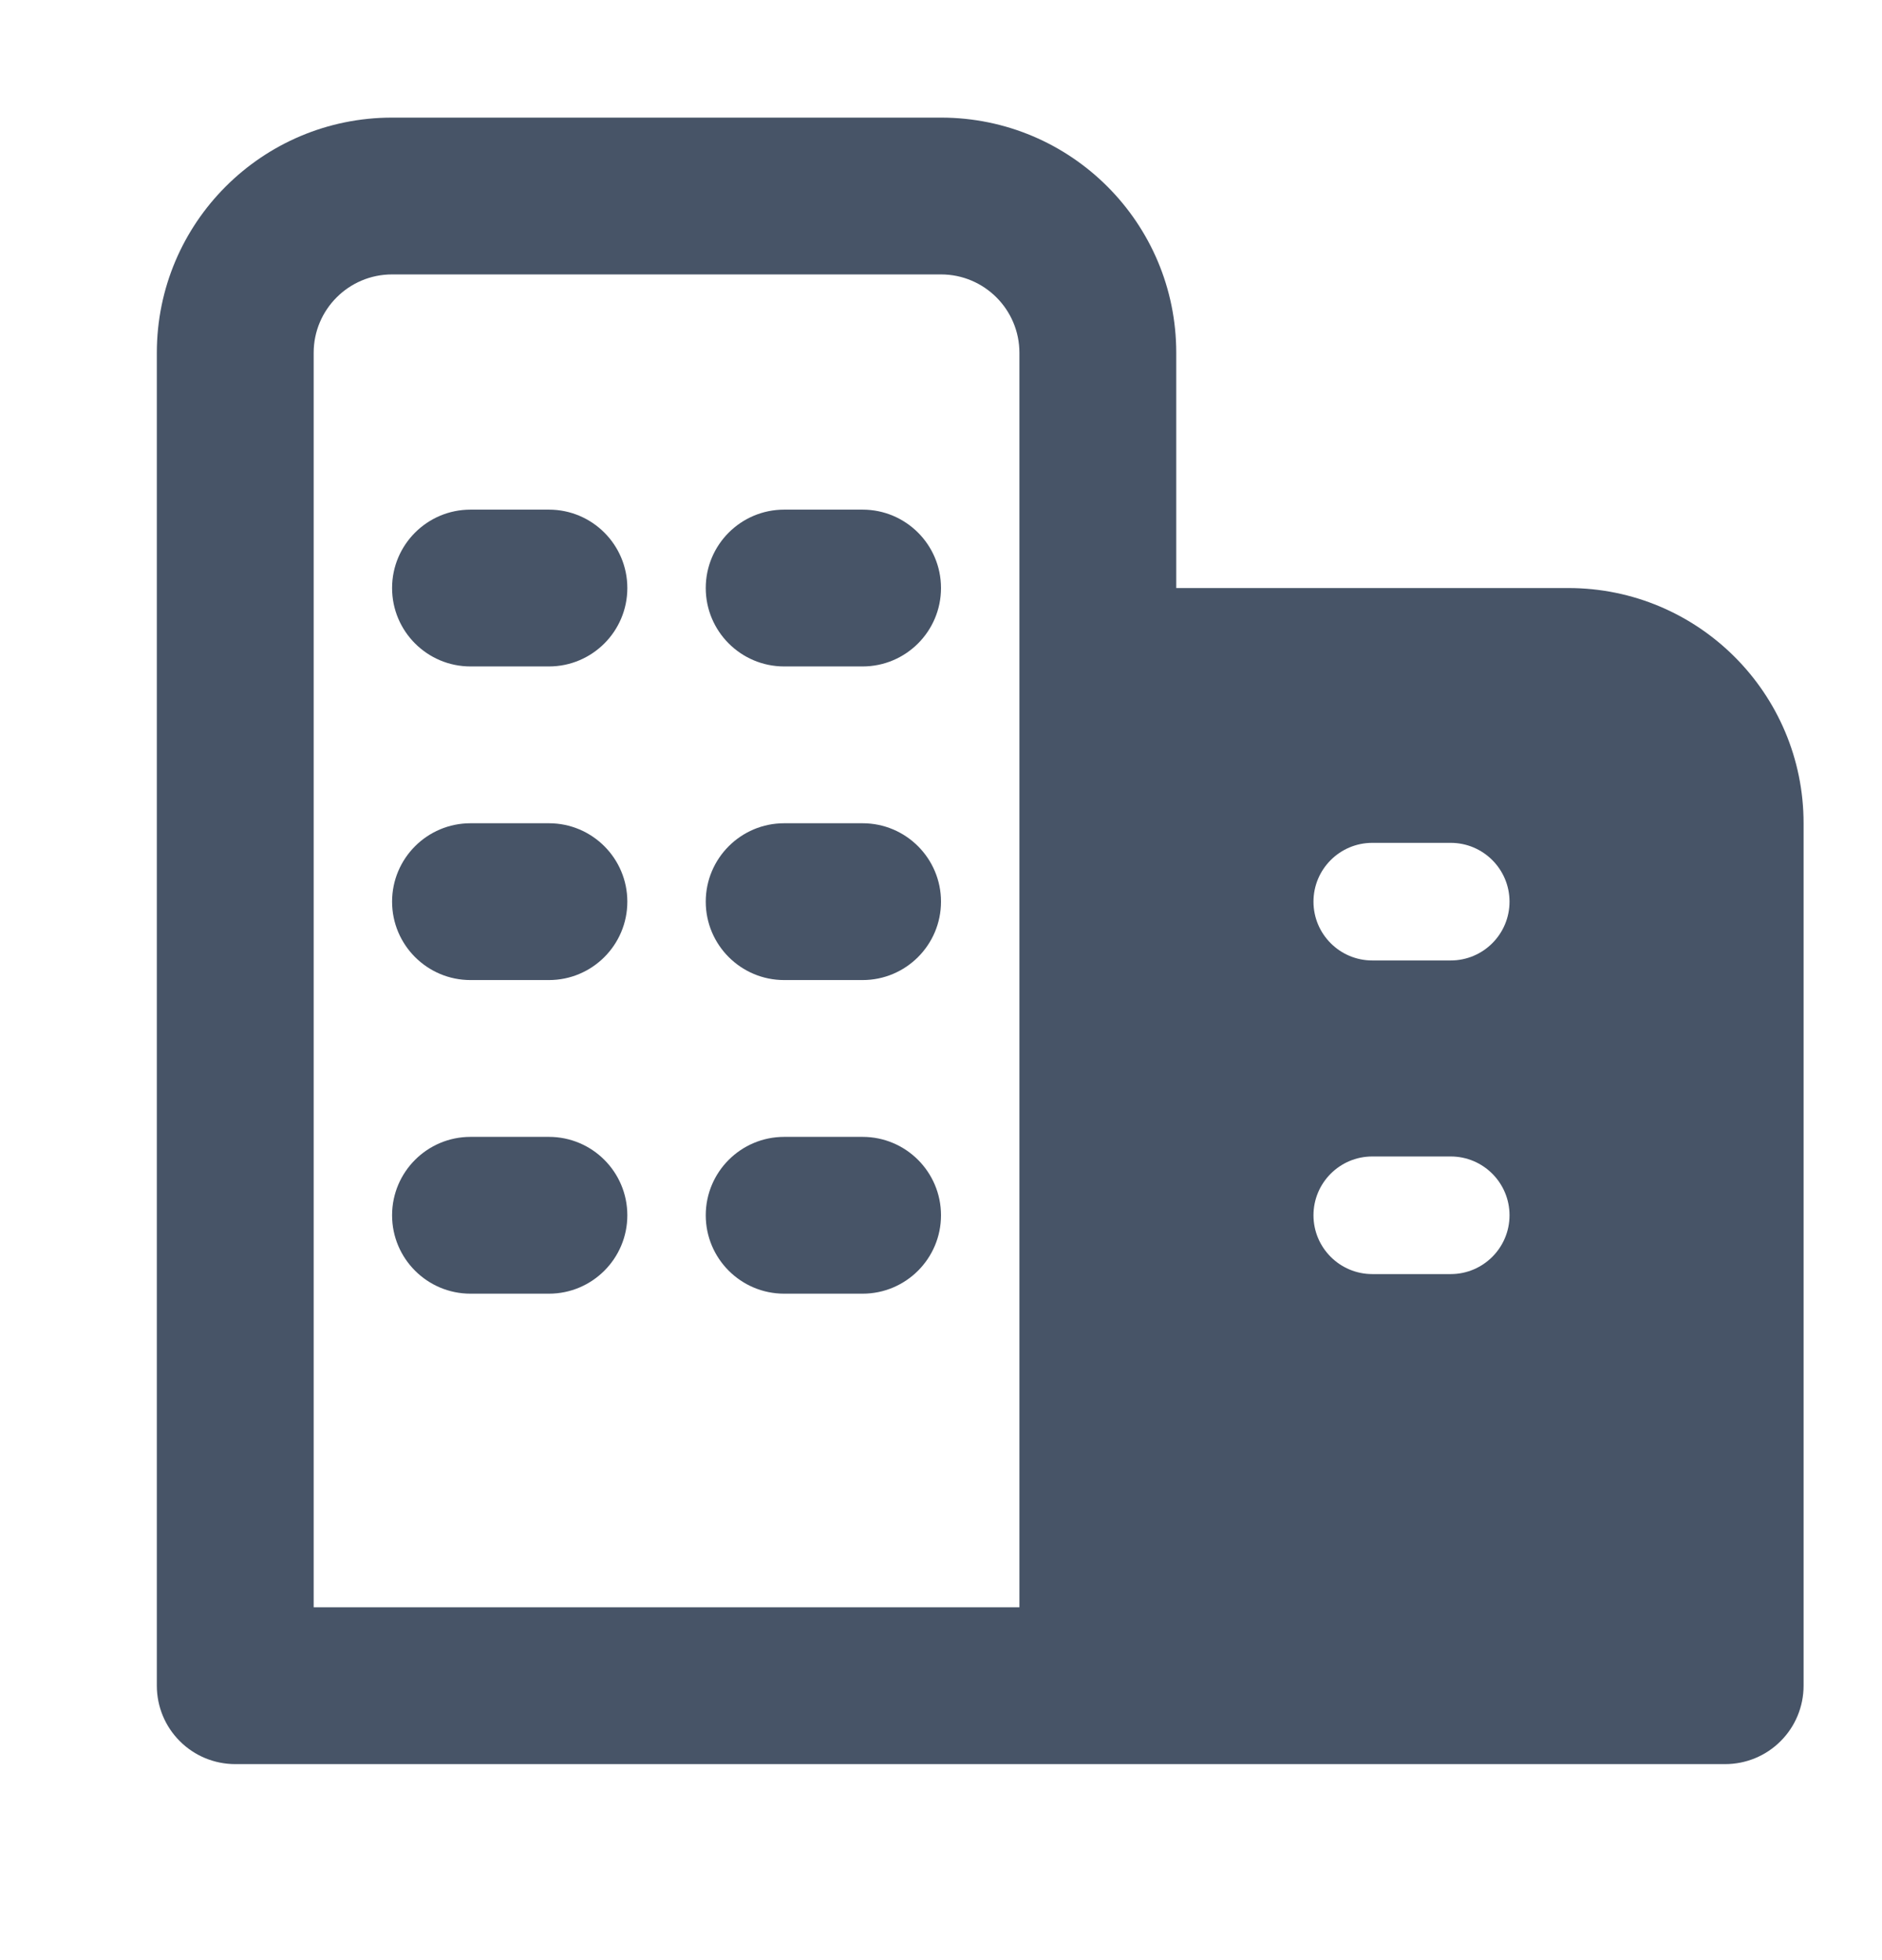 <svg width="24" height="25" viewBox="0 0 24 25" fill="none" xmlns="http://www.w3.org/2000/svg">
<path fill-rule="evenodd" clip-rule="evenodd" d="M5 7.5C5 6.948 5.448 6.5 6 6.5H7C7.552 6.5 8 6.948 8 7.5C8 8.052 7.552 8.5 7 8.5H6C5.448 8.5 5 8.052 5 7.5ZM9 7.5C9 6.948 9.448 6.5 10 6.5H11C11.552 6.5 12 6.948 12 7.5C12 8.052 11.552 8.5 11 8.5H10C9.448 8.5 9 8.052 9 7.5ZM5 11.5C5 10.948 5.448 10.5 6 10.5H7C7.552 10.5 8 10.948 8 11.5C8 12.052 7.552 12.5 7 12.5H6C5.448 12.5 5 12.052 5 11.5ZM9 11.5C9 10.948 9.448 10.5 10 10.5H11C11.552 10.5 12 10.948 12 11.5C12 12.052 11.552 12.5 11 12.5H10C9.448 12.5 9 12.052 9 11.5ZM5 15.5C5 14.948 5.448 14.5 6 14.5H7C7.552 14.5 8 14.948 8 15.5C8 16.052 7.552 16.5 7 16.5H6C5.448 16.5 5 16.052 5 15.5ZM9 15.5C9 14.948 9.448 14.5 10 14.5H11C11.552 14.5 12 14.948 12 15.5C12 16.052 11.552 16.5 11 16.5H10C9.448 16.5 9 16.052 9 15.5Z" fill="#475467"/>
<path fill-rule="evenodd" clip-rule="evenodd" d="M4 4.5C4 3.948 4.448 3.5 5 3.5H12C12.552 3.5 13 3.948 13 4.5V20.5H4V4.5ZM15 4.5V7.5H20C21.657 7.5 23 8.843 23 10.5V21.5C23 21.765 22.895 22.02 22.707 22.207C22.52 22.395 22.265 22.5 22 22.5H3C2.735 22.5 2.48 22.395 2.293 22.207C2.105 22.02 2 21.765 2 21.5V4.5C2 2.843 3.343 1.5 5 1.5H12C13.657 1.5 15 2.843 15 4.5ZM17.5 10.75C17.086 10.75 16.75 11.086 16.75 11.5C16.75 11.914 17.086 12.25 17.5 12.25H18.5C18.914 12.25 19.25 11.914 19.25 11.5C19.25 11.086 18.914 10.75 18.5 10.75H17.5ZM17.5 14.75C17.086 14.75 16.75 15.086 16.75 15.5C16.75 15.914 17.086 16.25 17.5 16.25H18.5C18.914 16.25 19.25 15.914 19.25 15.5C19.25 15.086 18.914 14.75 18.5 14.75H17.5Z" fill="#475467"/>
</svg>
